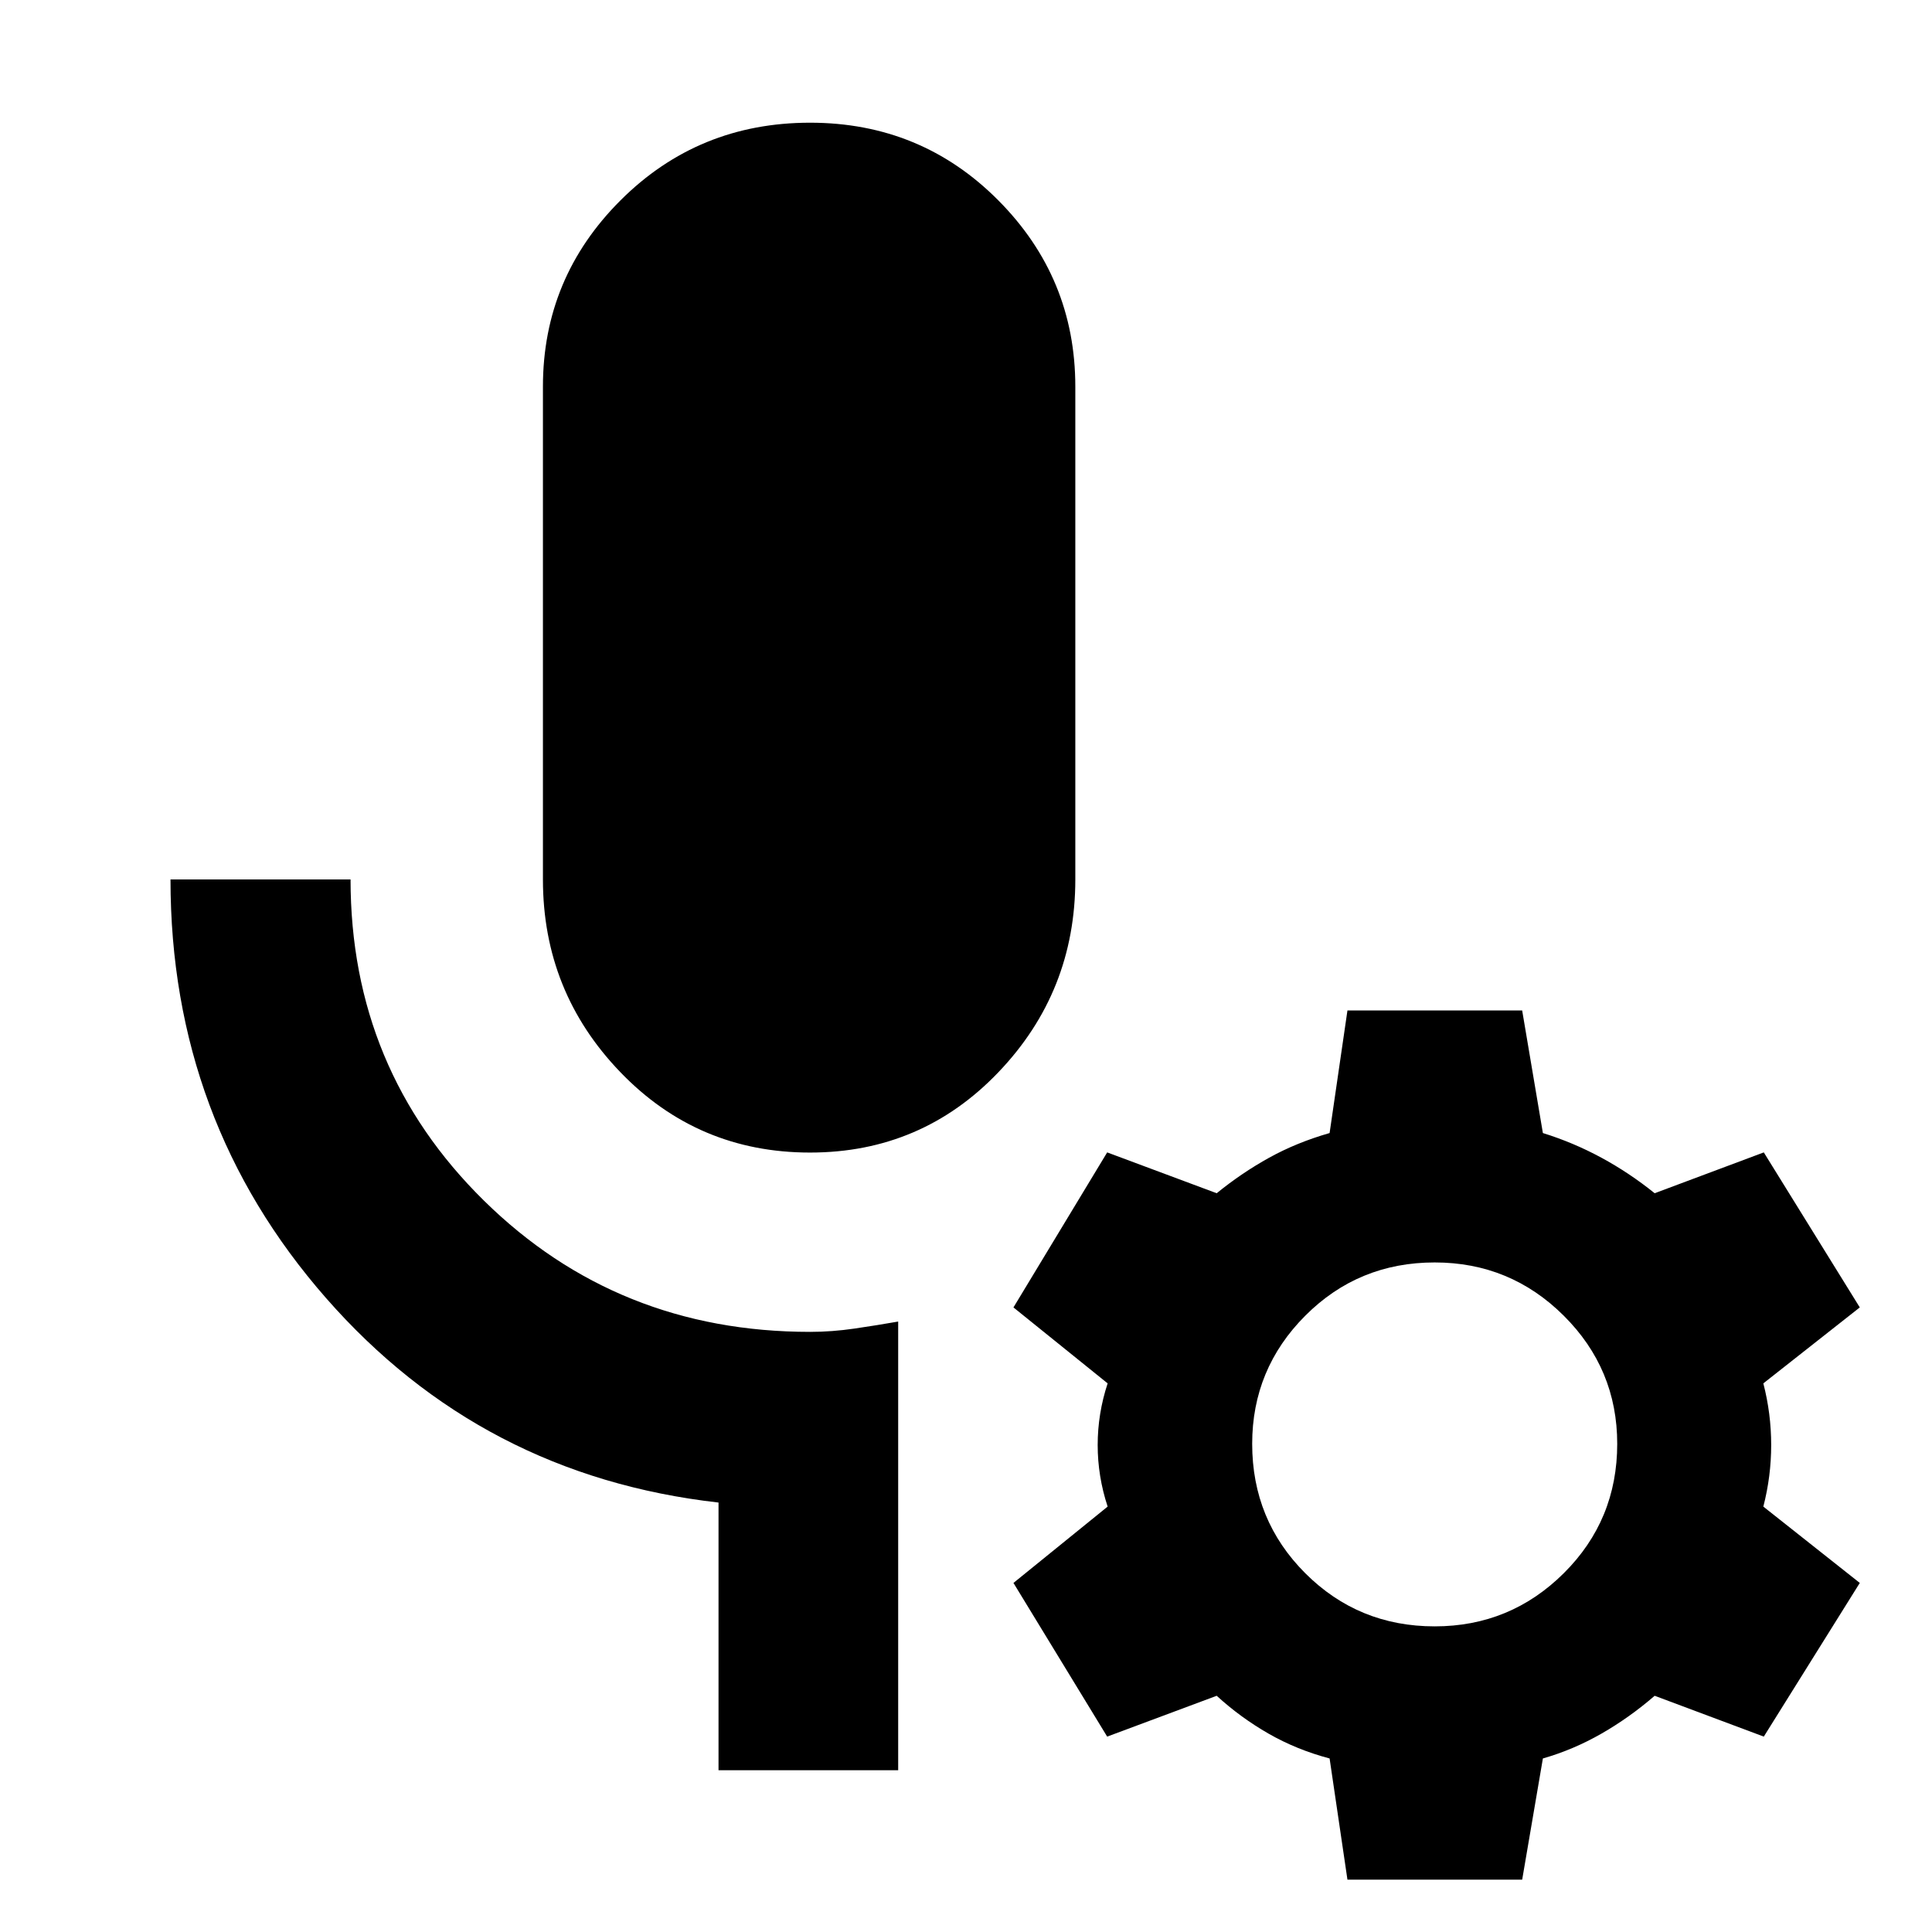 <svg xmlns="http://www.w3.org/2000/svg" height="40" viewBox="0 -960 960 960" width="40"><path d="M402.52-387.3q-55.81 0-94.27-39.95-38.47-39.94-38.47-95.75v-244.9q0-54.1 38.61-92.61 38.61-38.52 94.13-38.52 55.15 0 93.47 38.52 38.33 38.51 38.33 92.61V-523q0 55.81-38.18 95.75-38.18 39.95-93.62 39.95ZM446.3-80.38h-89.27v-133.01q-117.68-13.33-194.99-101.57Q84.72-403.19 84.72-523h89.47q0 94.36 66.27 159.58 66.28 65.22 162.06 65.22 10.86 0 22.06-1.64t21.72-3.49v222.95ZM669.54-26l-8.87-60.23q-16.38-4.34-30.34-12.34-13.95-8-25.76-18.81l-54.42 20.29-46.57-76.36 46.8-37.93q-4.95-15.04-4.95-30.61 0-15.58 4.95-30.62l-46.8-37.74 46.57-77.03 54.42 20.29q12.47-10.14 26.1-17.67 13.62-7.53 30-12.24l8.87-60.9h86.82l10.29 60.9q15.15 4.71 29.05 12.24 13.91 7.53 26.49 17.67l54.23-20.29 47.7 77.03-47.93 37.74q3.9 15.04 3.9 30.62 0 15.57-3.9 30.61l47.93 37.93-47.7 76.36-54.23-20.29q-12.48 10.81-26.44 18.81-13.95 8-29.1 12.34L756.36-26h-86.82Zm43.36-125.87q37.53 0 64.11-26.39t26.58-64.31q0-37.24-26.58-63.68-26.58-26.45-64.11-26.45-37.91 0-64.31 26.45-26.39 26.44-26.39 63.68 0 37.92 26.39 64.31 26.4 26.39 64.31 26.39Z"/></svg>